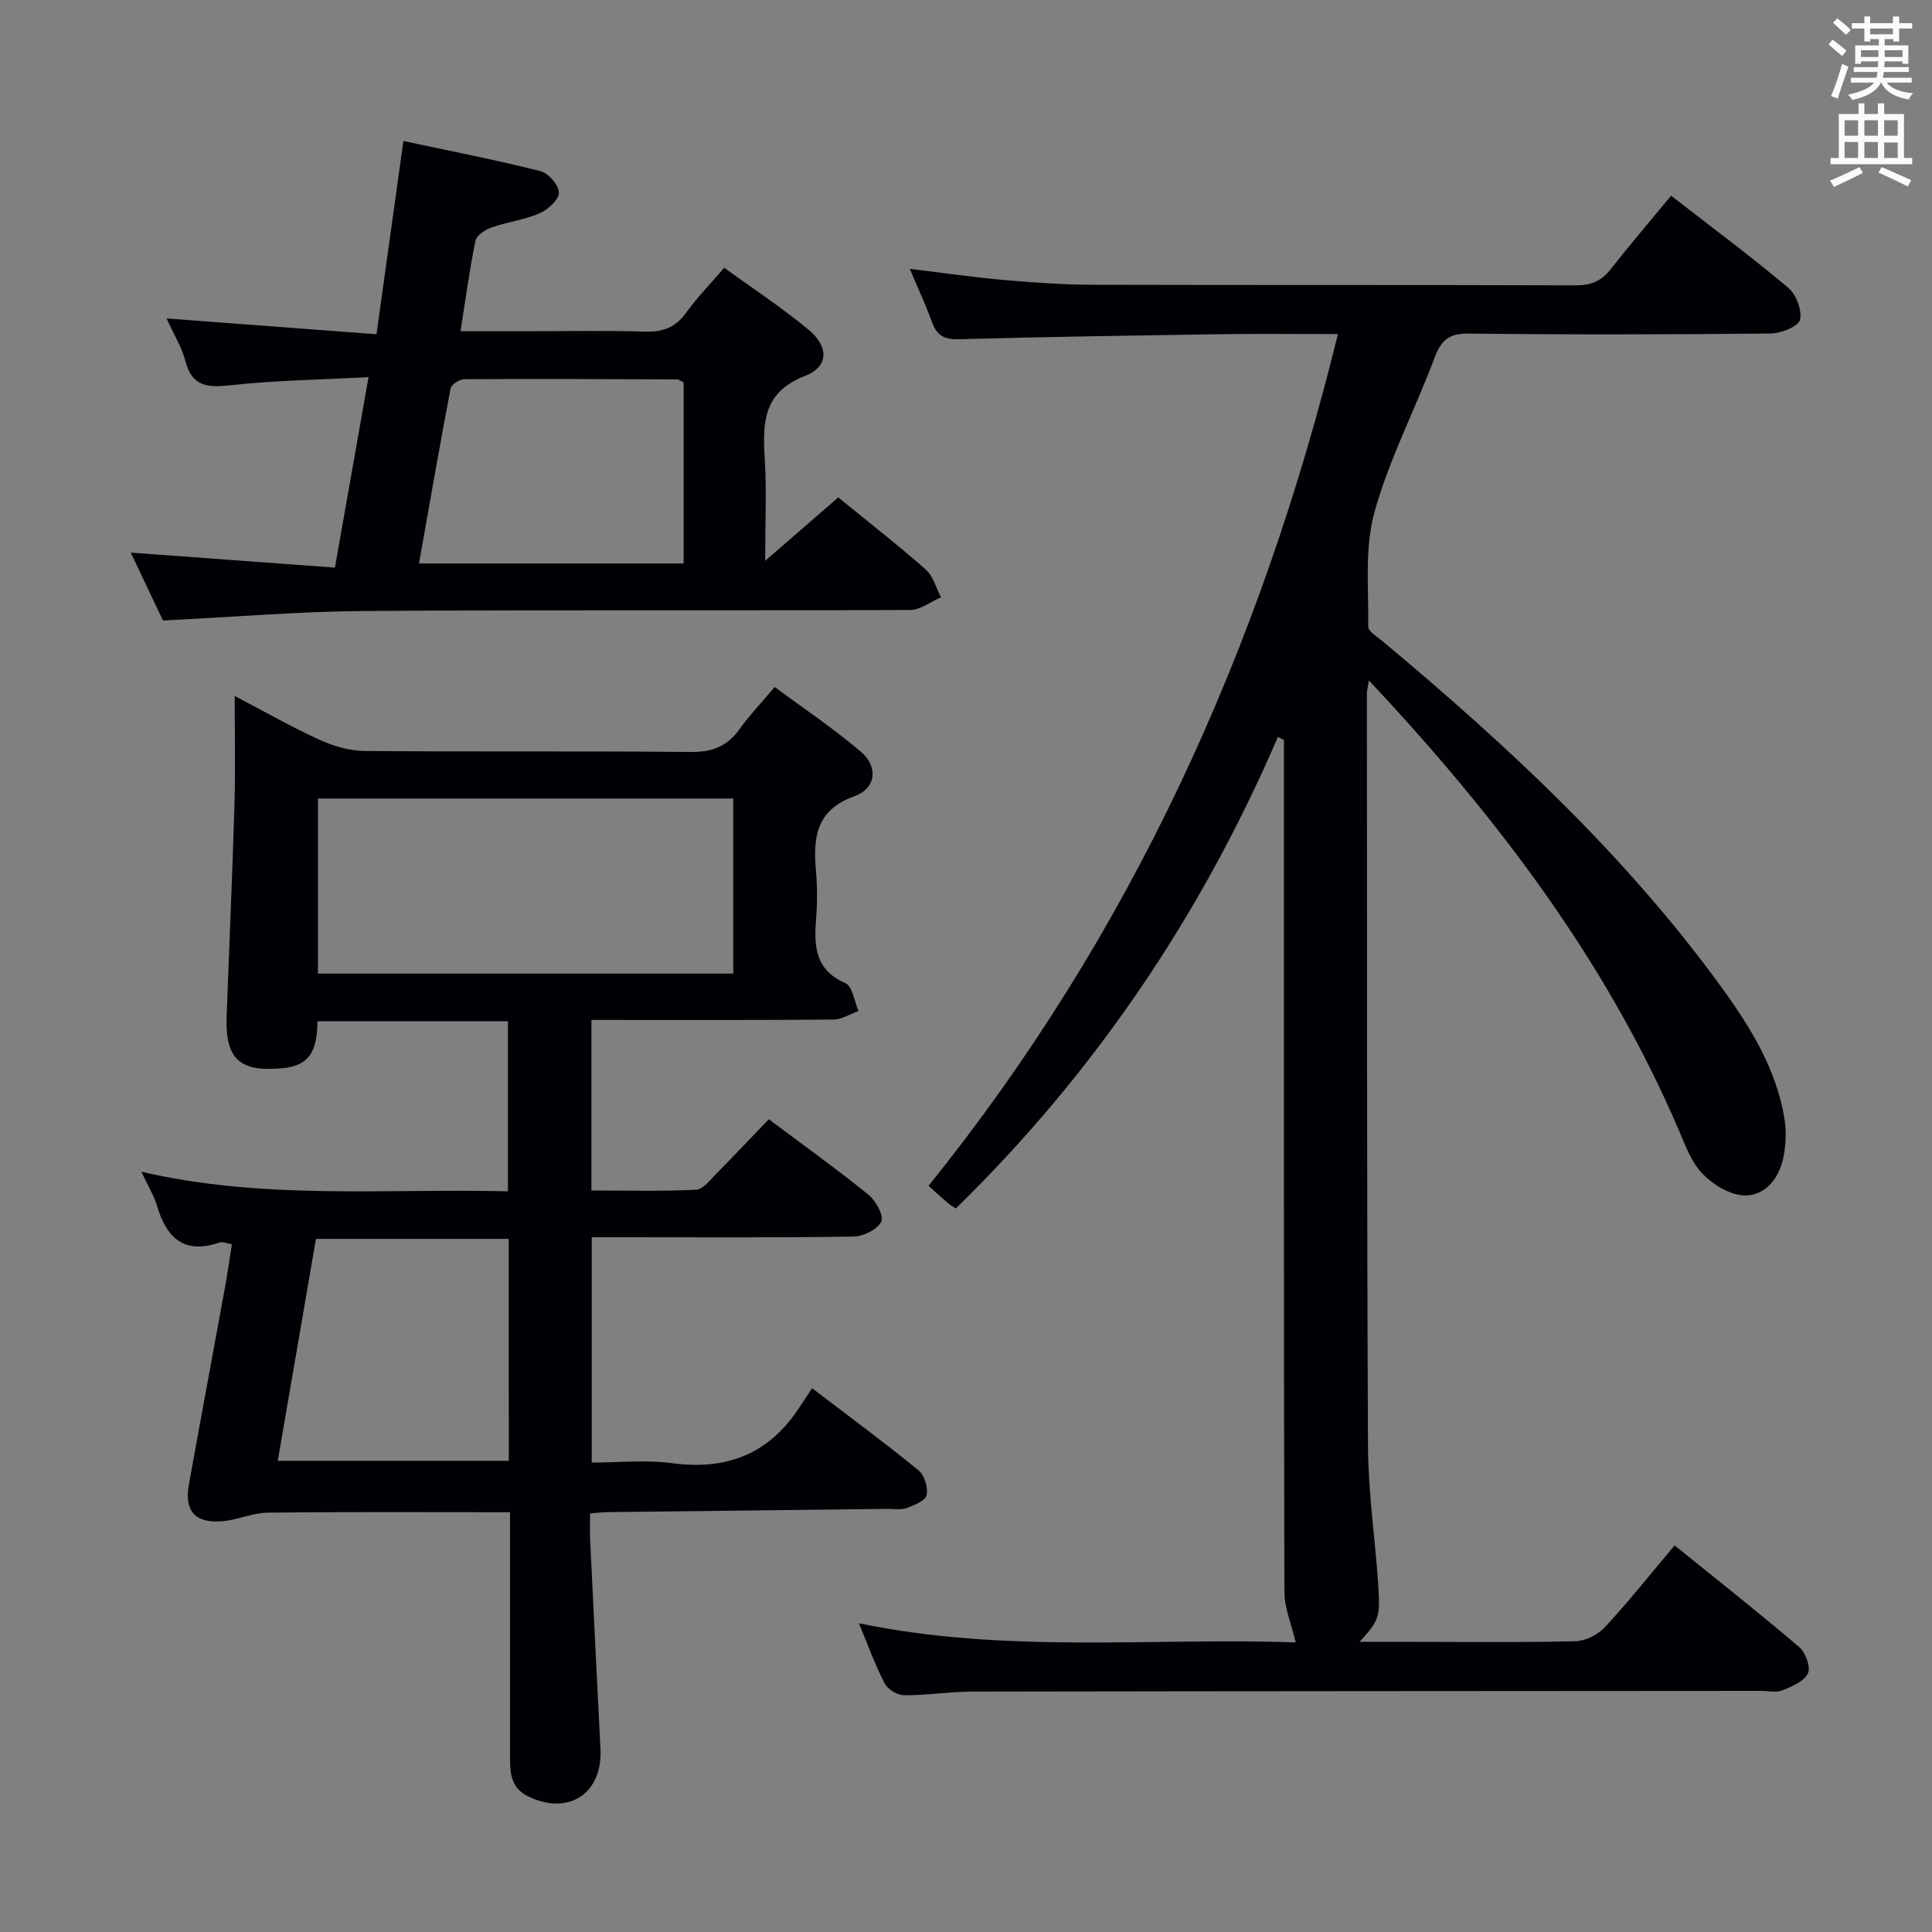 <svg enable-background="new 0 0 400 400" viewBox="0 0 400 400" xmlns="http://www.w3.org/2000/svg"><rect x="0" y="0" width="400" height="400" fill="#808080" stroke="none"/><g fill="#010105"><path d="m277 69.17c-8.43 0-16.24-.1-24.05.02-18.14.27-36.29.54-54.43 1.05-3.03.08-4.56-.78-5.56-3.54-1.29-3.57-2.91-7.02-4.6-11.04 6.85.83 13.17 1.75 19.53 2.31 6.12.54 12.28.97 18.43.99 33.33.09 66.66 0 99.98.12 3.17.01 5.27-.92 7.17-3.35 3.99-5.07 8.19-9.98 12.51-15.21 8.37 6.5 16.5 12.54 24.24 19.04 1.65 1.39 2.93 4.71 2.44 6.66-.35 1.4-3.91 2.8-6.05 2.83-20.83.21-41.66.26-62.49.01-4.08-.05-5.74 1.32-7.11 5-4.01 10.73-9.42 21.03-12.45 32-2.06 7.45-1.18 15.75-1.28 23.68-.01 1.01 1.91 2.13 3.03 3.07 25.87 21.62 50.49 44.47 70.36 71.95 5.87 8.11 11.08 16.65 12.77 26.75.45 2.68.32 5.62-.25 8.28-.9 4.22-3.72 7.8-8.01 7.71-2.97-.06-6.48-2.21-8.68-4.47-2.32-2.38-3.58-5.91-4.94-9.09-15.02-35.03-37.62-64.8-64.14-93.06-.25 1.52-.42 2.09-.42 2.66.04 51.99-.02 103.98.23 155.97.05 9.45 1.46 18.88 2.1 28.33.48 7.03.22 7.58-3.84 12.09h11.18c11.16 0 22.33.15 33.49-.13 2.1-.05 4.68-1.36 6.14-2.93 4.94-5.34 9.48-11.06 14.41-16.91 8.79 7.11 17.41 13.9 25.76 21.01 1.33 1.13 2.46 4.17 1.85 5.47-.79 1.66-3.31 2.73-5.3 3.53-1.29.52-2.96.11-4.46.11-54.49.04-108.98.05-163.47.15-4.64.01-9.29.78-13.92.75-1.39-.01-3.39-1.23-4.02-2.46-1.98-3.82-3.44-7.91-5.32-12.44 30.65 6.38 61.24 2.9 90.43 3.97-.86-3.7-2.33-7.12-2.34-10.54-.14-56.99-.1-113.98-.1-170.97 0-1.78 0-3.57 0-5.35-.42-.2-.83-.4-1.25-.6-15.88 36.87-37.88 69.49-66.68 97.61-.53-.36-1.1-.66-1.59-1.08-1.26-1.07-2.47-2.19-4.06-3.61 41.88-51.96 68.74-111.03 84.76-176.34z"/><path d="m122.45 211.17v35.31c7.2 0 14.45.19 21.67-.16 1.45-.07 2.91-2.03 4.17-3.31 3.63-3.66 7.17-7.42 10.88-11.28 7.15 5.35 14.03 10.28 20.6 15.59 1.54 1.25 3.28 4.41 2.7 5.6-.8 1.63-3.72 3.07-5.75 3.1-16.16.25-32.33.14-48.49.14-1.8 0-3.6 0-5.72 0v46.65c5.5 0 11.16-.6 16.65.13 10.86 1.45 19.47-1.62 25.77-10.7 1.05-1.51 2.04-3.07 3.2-4.83 8.18 6.24 15.25 11.45 22.04 17.01 1.23 1.01 2.02 3.59 1.67 5.15-.26 1.16-2.59 2.08-4.16 2.66-1.19.43-2.63.15-3.97.17-19.31.22-38.63.44-57.94.67-.97.01-1.95.14-3.6.26 0 1.9-.07 3.67.01 5.44.7 14.45 1.41 28.91 2.14 43.36.47 9.28-6.73 13.91-15.11 9.72-3.47-1.74-3.62-4.86-3.62-8.1 0-15 0-30 0-44.99 0-1.78 0-3.56 0-5.67-17.18 0-33.66-.1-50.13.09-3.25.04-6.45 1.59-9.72 1.8-5.48.35-7.6-2.25-6.62-7.69 2.44-13.55 4.97-27.09 7.44-40.63.53-2.92.95-5.87 1.45-9.05-1.01-.16-1.89-.59-2.55-.37-7.4 2.57-11.01-1.01-12.98-7.67-.6-2.02-1.76-3.88-3.21-6.98 25.56 5.92 50.56 3.44 75.89 4.06 0-12 0-23.52 0-35.22-13.23 0-26.15 0-39.44 0-.07 4.92-.84 9.05-6.9 9.69-9.08.96-12.24-1.69-11.9-10.81.54-14.62 1.2-29.24 1.63-43.87.21-7.28.04-14.57.04-22.35 5.77 3.02 11.5 6.29 17.47 9.03 2.91 1.33 6.26 2.34 9.42 2.36 22.49.2 44.99-.02 67.49.21 4.44.05 7.57-1.14 10.12-4.7 2.02-2.82 4.44-5.36 7.3-8.76 6.04 4.48 12.21 8.61 17.83 13.39 3.64 3.09 3.21 7.59-1.28 9.21-8.14 2.93-8.6 8.73-7.99 15.69.29 3.31.26 6.68 0 9.99-.43 5.54-.11 10.35 6.07 13.03 1.47.64 1.85 3.79 2.73 5.79-1.74.61-3.47 1.74-5.21 1.76-16.49.14-32.98.08-50.09.08zm29.36-45.84c-28.97 0-57.46 0-85.98 0v36.24h85.98c0-12.21 0-24 0-36.24zm-46.48 91.17c-13.62 0-26.69 0-39.92 0-2.65 15.41-5.25 30.53-7.9 45.94h47.83c-.01-15.43-.01-30.49-.01-45.94z"/><path d="m33.74 128.47c-2.05-4.33-4.32-9.1-6.67-14.06 14.24 1.05 28.16 2.07 42.27 3.11 2.39-13.57 4.6-26.05 6.96-39.44-10.1.54-19.4.68-28.6 1.68-4.77.52-7.97.28-9.33-5.05-.72-2.81-2.35-5.39-3.88-8.78 14.62 1.1 28.56 2.15 43.46 3.27 1.87-13.47 3.64-26.18 5.57-40.01 9.51 2.03 19.01 3.89 28.39 6.24 1.64.41 3.81 2.94 3.8 4.48-.01 1.47-2.29 3.52-4.02 4.26-3.15 1.36-6.68 1.78-9.94 2.93-1.3.46-3.08 1.62-3.31 2.74-1.22 5.95-2.03 11.99-3.09 18.74h13.23c8.33 0 16.66-.18 24.98.08 3.69.12 6.3-.87 8.48-3.9 2.23-3.09 4.92-5.84 7.91-9.32 5.88 4.28 11.96 8.26 17.51 12.87 4.18 3.47 4.11 7.62-.76 9.5-8.69 3.37-8.83 9.65-8.37 17.09.41 6.59.09 13.23.09 21.22 5.65-4.91 10.33-8.97 15.13-13.14 6.09 4.97 12.26 9.77 18.11 14.93 1.54 1.36 2.14 3.8 3.17 5.75-2.13.92-4.25 2.62-6.38 2.63-37.64.16-75.28-.06-112.92.21-13.78.1-27.53 1.27-41.79 1.97zm53.01-11.81h54.79c0-12.68 0-25.1 0-37.52-.56-.23-1.01-.59-1.46-.59-14.65-.06-29.31-.13-43.96-.04-.98.01-2.68 1.09-2.83 1.91-2.27 11.87-4.33 23.78-6.54 36.24z"/></g><path d="m378.6 9.2.8-1c.9.7 1.9 1.4 2.9 2.3l-.9 1.1c-1.1-.9-2-1.7-2.8-2.4zm.5 10.7c.9-2.1 1.6-4.3 2.3-6.7.4.2.8.4 1.3.6-.7 2.1-1.5 4.3-2.2 6.6zm.4-15.2.9-.9c1 .8 2 1.6 2.8 2.4l-1 1c-1-.9-1.9-1.8-2.7-2.5zm12.5-1.3h1.2v1.4h2.7v1.1h-2.7v2.7h-1.2v-.5h-1.8v1.3h4.9v3.8h-1.2v-.5h-3.7c0 .4-.1.9-.1 1.2h5.1v1h-5.2c0 .5-.1.9-.2 1.2h6v1h-5.2c1.1 1.3 2.9 2 5.5 2.2-.4.4-.7.8-.9 1.3-2.9-.5-4.8-1.6-5.7-3.5h-.1c-.8 1.7-2.7 2.9-5.9 3.6-.2-.4-.6-.8-.9-1.1 2.8-.6 4.6-1.4 5.4-2.5h-4.8v-1h5.3c.1-.3.2-.7.2-1.2h-4.9v-1h5c0-.4 0-.8.1-1.2h-3.6v.5h-1.2v-3.8h4.9v-1.3h-1.8v.5h-1.2v-2.7h-2.6v-1.1h2.6v-1.4h1.2v1.4h4.7v-1.4zm-6.7 8.4h3.6c0-.4 0-.9 0-1.4h-3.6zm1.9-4.7h4.7v-1.2h-4.7zm6.7 3.3h-3.7v1.4h3.7z" fill="#fafbfa"/><path d="m384.7 21.4h1.3v2.2h2.8v-2.2h1.3v2.2h4.1v9.1h1.7v1.3h-16.9v-1.3h1.7v-9.1h4.1v-2.2zm.3 13.2.7 1.2c-1.8.9-3.8 1.9-6 2.9-.2-.4-.5-.8-.8-1.3 2.4-1 4.4-2 6.1-2.8zm-3.1-6.5h2.8v-3.2h-2.8zm0 4.6h2.8v-3.3h-2.8zm4.1-4.6h2.8v-3.2h-2.8zm0 4.6h2.8v-3.3h-2.8zm3.6 1.9c2.1.9 4.1 1.8 6.1 2.7l-.7 1.3c-2.2-1.1-4.2-2-6.1-2.9zm3.3-9.7h-2.8v3.2h2.8zm-2.8 7.8h2.8v-3.2h-2.8z" fill="#fafbfa"/></svg>